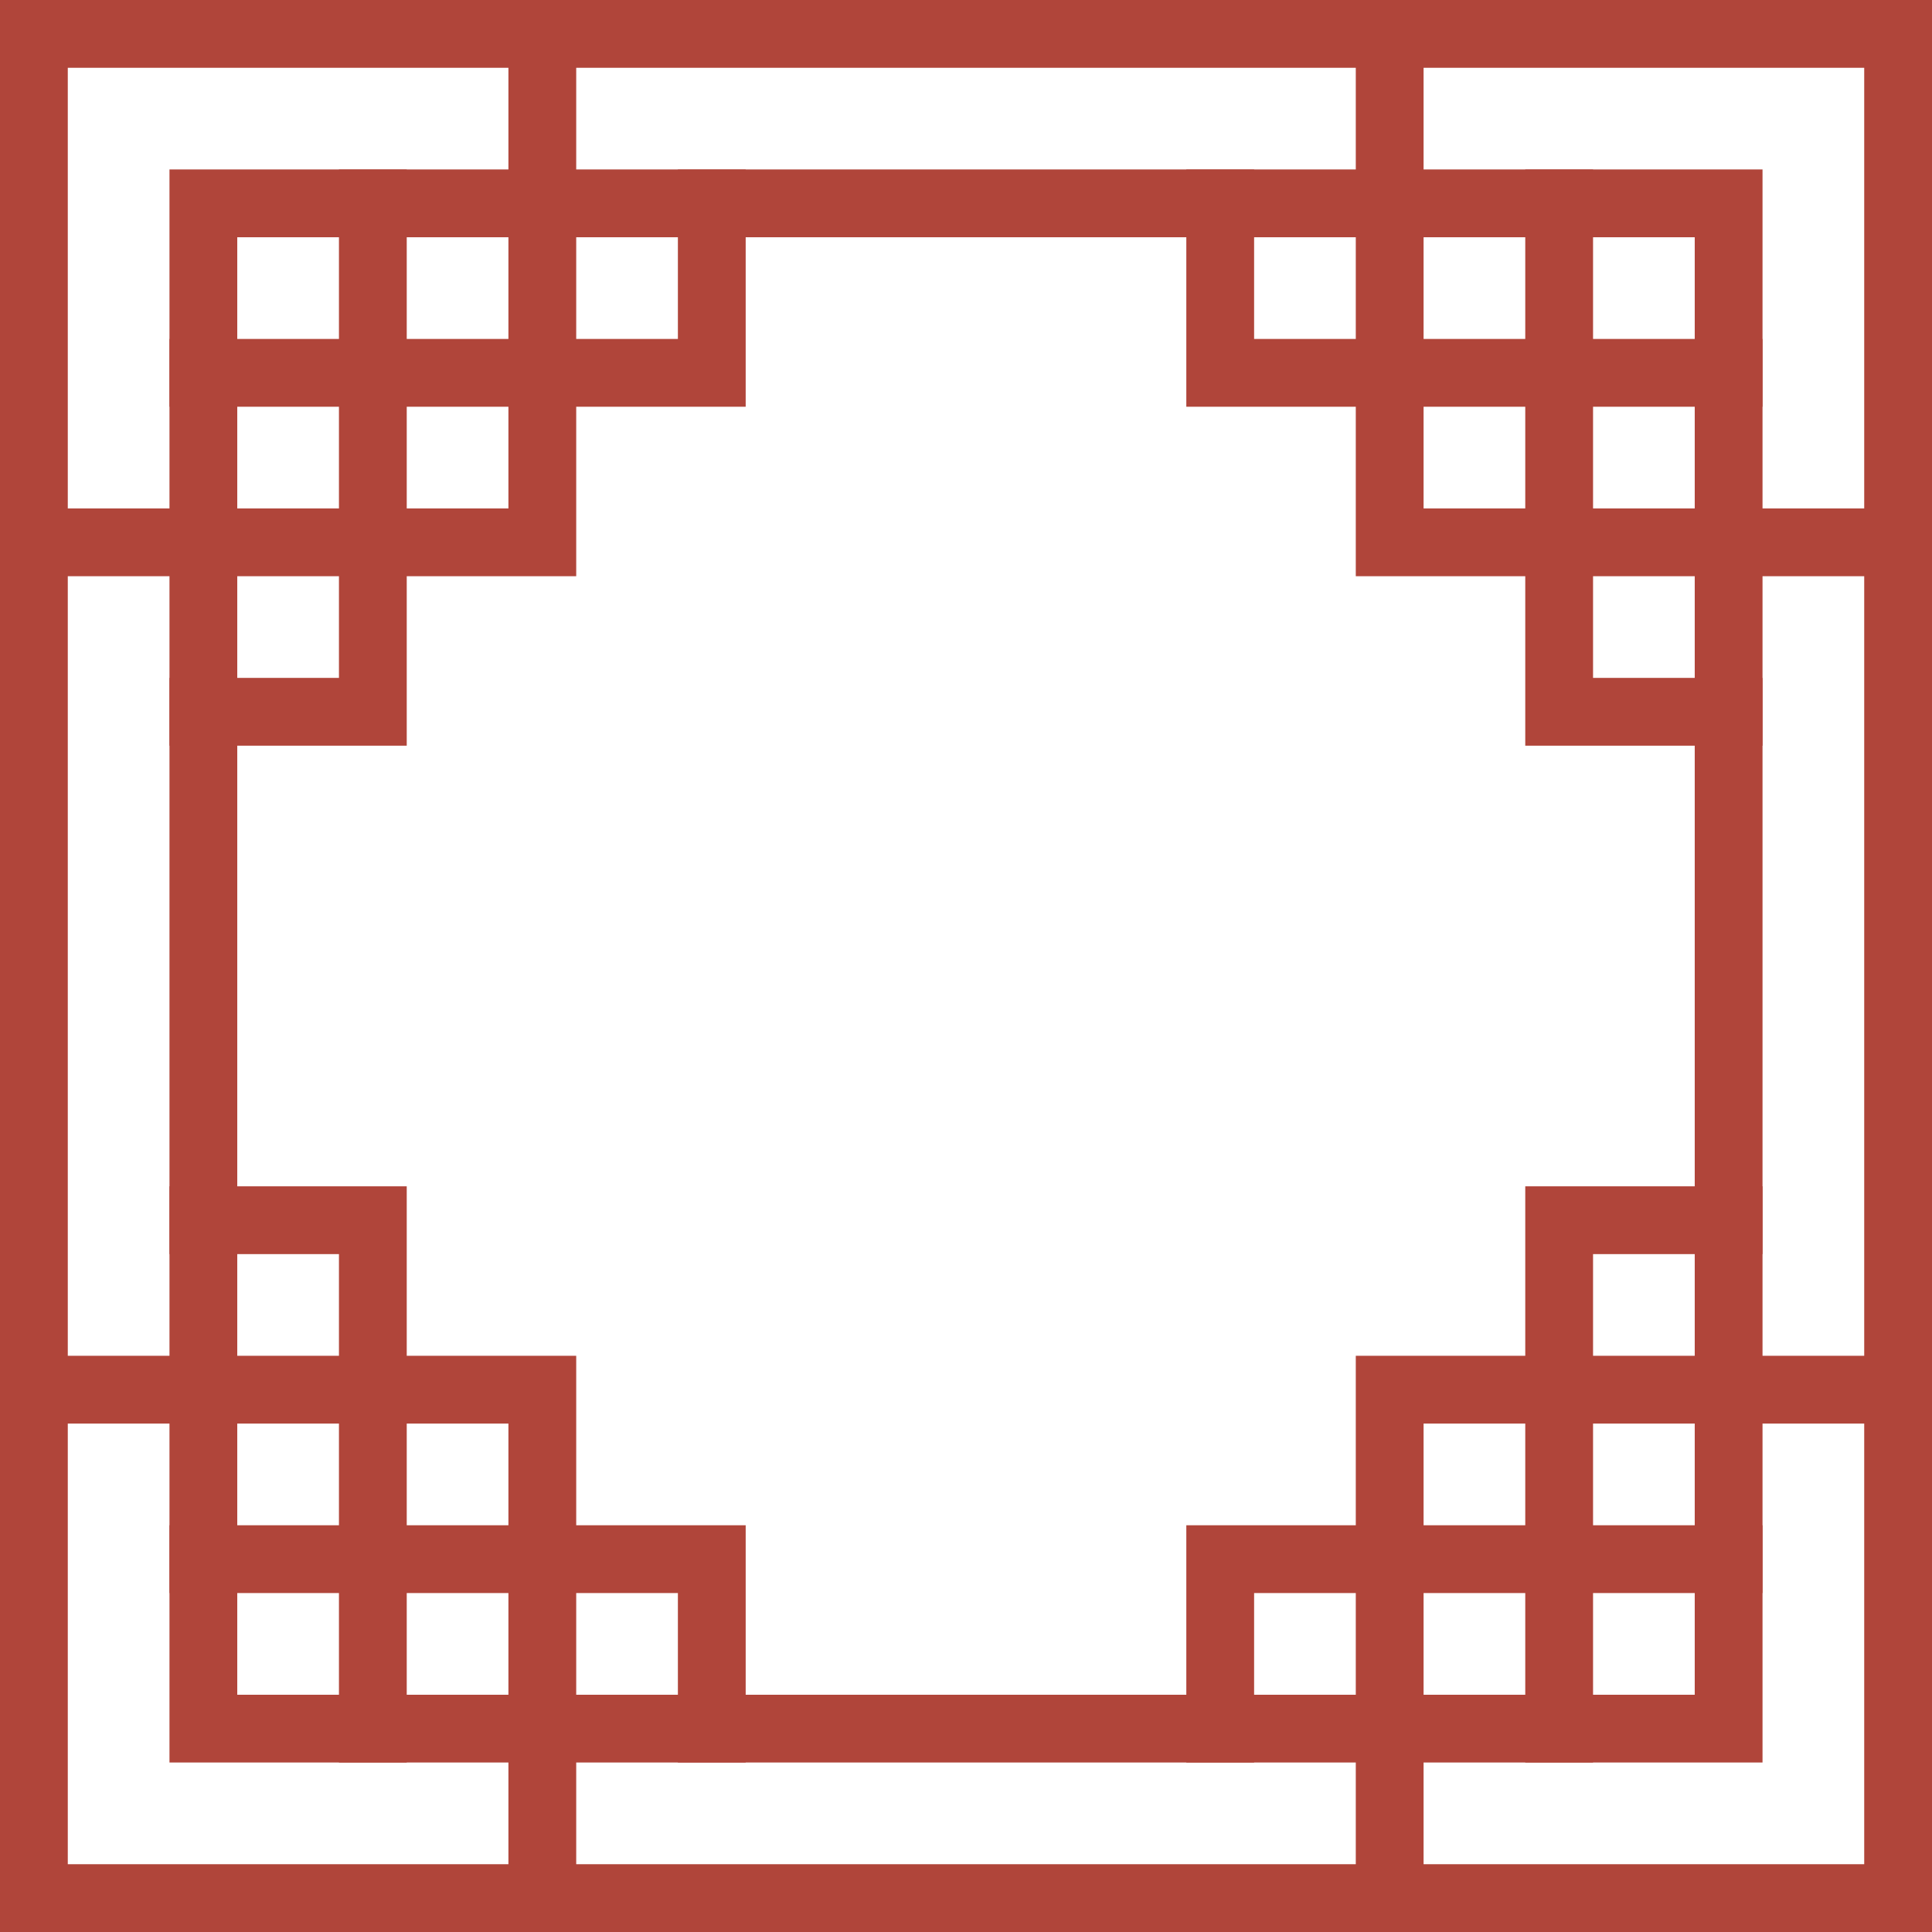 <?xml version="1.0" encoding="UTF-8" standalone="no"?>
<!-- Created with Inkscape (http://www.inkscape.org/) -->

<svg
   width="114"
   height="114"
   viewBox="0 0 114 114"
   version="1.1"
   id="svg1"
   xmlns="http://www.w3.org/2000/svg"
   xmlns:svg="http://www.w3.org/2000/svg">
  <defs
     id="defs1" />
  <g
     id="layer1"
     style="fill:none;stroke:#ffffff;stroke-width:4;stroke-linecap:square;stroke-dasharray:none"
     transform="translate(-3,-3)">
    <g
       id="g4"
       style="display:none">
      <path
         style="fill:none;stroke:#ffffff;stroke-width:4;stroke-linecap:square;stroke-dasharray:none"
         id="rect1"
         width="36.79"
         height="36.79"
         x="71.21"
         y="36.21"
         ry="7.25"
         d="m 71.21,50 v -6.54 c 0,-4.016 3.233,-7.25 7.25,-7.25 H 100.75 c 4.016,0 7.25,3.233 7.25,7.25 V 65.75 c 0,4.016 -3.233,7.25 -7.25,7.25 H 89.472 m -10,0 h -1.012 c -4.016,0 -7.25,-3.233 -7.25,-7.25 v -5.75" />
      <path
         style="fill:none;stroke:#ffffff;stroke-width:4;stroke-linecap:square;stroke-dasharray:none"
         id="rect2"
         width="62.472"
         height="62.472"
         x="22"
         y="25.528"
         ry="7.25"
         d="M 84.472,41.21 V 80.75 c 0,4.016 -3.233,7.25 -7.25,7.25 H 29.25 C 25.233,88 22,84.766 22,80.75 V 32.778 c 0,-4.016 3.233,-7.25 7.25,-7.25 h 17.982 m 10,0 h 19.99 c 3.478,0 6.369,2.425 7.082,5.683" />
      <path
         style="fill:none;stroke:#ffffff;stroke-width:4;stroke-linecap:square;stroke-dasharray:none"
         id="rect3"
         width="42.768"
         height="42.768"
         x="52.232"
         y="12.232"
         ry="7.25"
         d="M 79.472,55 H 59.482 c -4.016,0 -7.25,-3.233 -7.25,-7.25 V 19.482 c 0,-4.016 3.233,-7.25 7.25,-7.25 H 87.75 c 4.016,0 7.25,3.233 7.25,7.25 v 11.728 m 0,10 v 6.54 c 0,3.423 -2.348,6.277 -5.528,7.046" />
    </g>
    <g
       id="g8"
       style="fill:none;stroke:#b0453a;stroke-opacity:1">
      <path
         style="fill:none;stroke:#b0453a;stroke-width:4;stroke-linecap:square;stroke-dasharray:none;stroke-opacity:1"
         d="M 5,5 V 115 H 115 V 5 Z"
         id="path4" />
      <path
         style="fill:none;stroke:#b0453a;stroke-width:4;stroke-linecap:square;stroke-dasharray:none;stroke-opacity:1"
         d="M 35,5 V 35 H 5"
         id="path5" />
      <path
         style="fill:none;stroke:#b0453a;stroke-width:4;stroke-linecap:square;stroke-dasharray:none;stroke-opacity:1"
         d="M 105,15 H 15 v 90 h 90 z"
         id="path6" />
      <path
         style="fill:none;stroke:#b0453a;stroke-width:4;stroke-linecap:square;stroke-dasharray:none;stroke-opacity:1"
         d="M 25,15 V 45 H 15"
         id="path7" />
      <path
         style="fill:none;stroke:#b0453a;stroke-width:4;stroke-linecap:square;stroke-dasharray:none;stroke-opacity:1"
         d="M 15,25 H 45 V 15"
         id="path8" />
      <path
         style="fill:none;stroke:#b0453a;stroke-width:4;stroke-linecap:square;stroke-dasharray:none;stroke-opacity:1"
         d="M 25,105 V 75 H 15"
         id="path13" />
      <path
         style="fill:none;stroke:#b0453a;stroke-width:4;stroke-linecap:square;stroke-dasharray:none;stroke-opacity:1"
         d="M 105,75 H 95 v 30"
         id="path14" />
      <path
         style="fill:none;stroke:#b0453a;stroke-width:4;stroke-linecap:square;stroke-dasharray:none;stroke-opacity:1"
         d="M 75,105 V 95 h 30"
         id="path15" />
      <path
         style="fill:none;stroke:#b0453a;stroke-width:4;stroke-linecap:square;stroke-dasharray:none;stroke-opacity:1"
         d="M 105,25 H 75 V 15"
         id="path16" />
      <path
         style="fill:none;stroke:#b0453a;stroke-width:4;stroke-linecap:square;stroke-dasharray:none;stroke-opacity:1"
         d="m 95,15 v 30 h 10"
         id="path17" />
      <path
         style="fill:none;stroke:#b0453a;stroke-width:4;stroke-linecap:square;stroke-dasharray:none;stroke-opacity:1"
         d="m 85,5 v 30 h 30"
         id="path9" />
      <path
         style="fill:none;stroke:#b0453a;stroke-width:4;stroke-linecap:square;stroke-dasharray:none;stroke-opacity:1"
         d="M 85,115 V 85 h 30"
         id="path10" />
      <path
         style="fill:none;stroke:#b0453a;stroke-width:4;stroke-linecap:square;stroke-dasharray:none;stroke-opacity:1"
         d="m 5,85 h 30 v 30"
         id="path11" />
      <path
         style="fill:none;stroke:#b0453a;stroke-width:4;stroke-linecap:square;stroke-dasharray:none;stroke-opacity:1"
         d="m 15,95 h 30 v 10"
         id="path12" />
    </g>
  </g>
</svg>
